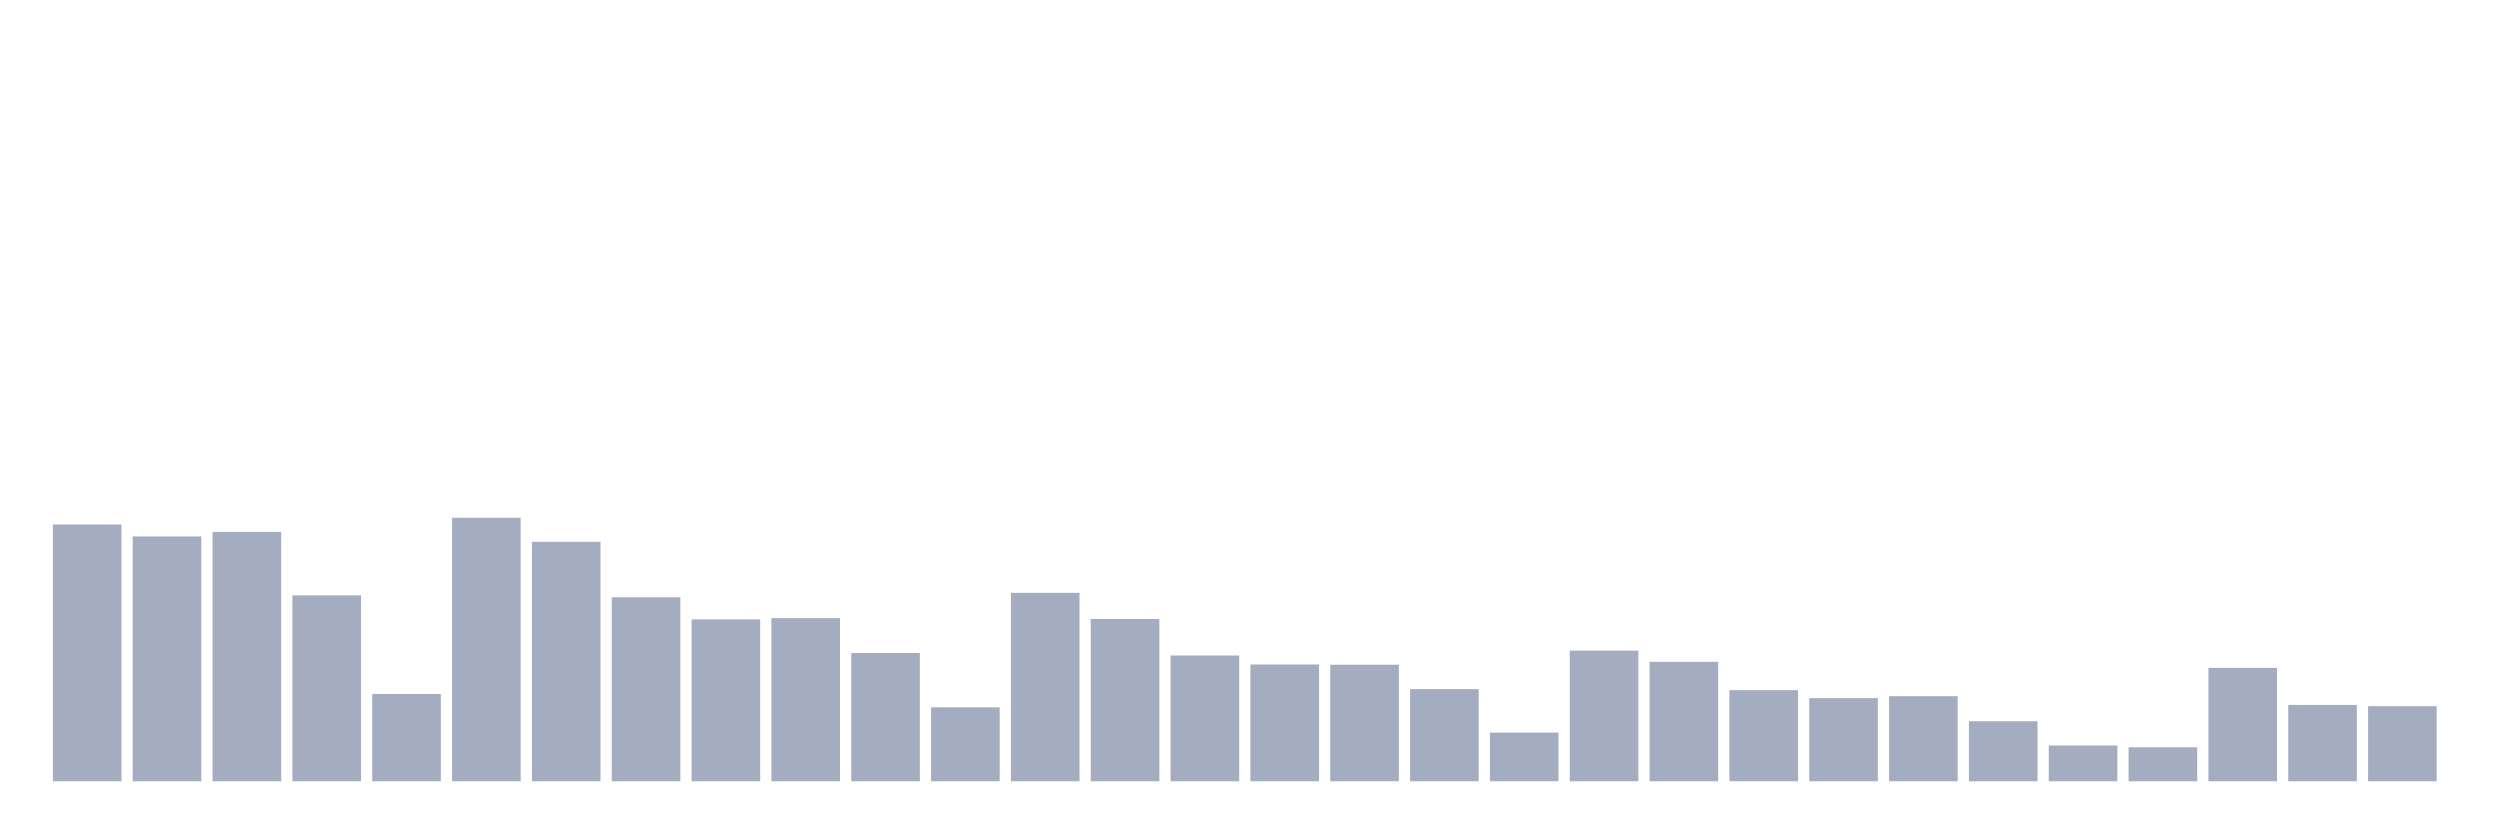 <svg xmlns="http://www.w3.org/2000/svg" viewBox="0 0 480 160"><g transform="translate(10,10)"><rect class="bar" x="0.153" width="13.175" y="90.697" height="49.303" fill="rgb(164,173,192)"></rect><rect class="bar" x="15.482" width="13.175" y="93.002" height="46.998" fill="rgb(164,173,192)"></rect><rect class="bar" x="30.81" width="13.175" y="92.128" height="47.872" fill="rgb(164,173,192)"></rect><rect class="bar" x="46.138" width="13.175" y="104.308" height="35.692" fill="rgb(164,173,192)"></rect><rect class="bar" x="61.466" width="13.175" y="123.234" height="16.766" fill="rgb(164,173,192)"></rect><rect class="bar" x="76.794" width="13.175" y="89.411" height="50.589" fill="rgb(164,173,192)"></rect><rect class="bar" x="92.123" width="13.175" y="94.021" height="45.979" fill="rgb(164,173,192)"></rect><rect class="bar" x="107.451" width="13.175" y="104.672" height="35.328" fill="rgb(164,173,192)"></rect><rect class="bar" x="122.779" width="13.175" y="108.919" height="31.081" fill="rgb(164,173,192)"></rect><rect class="bar" x="138.107" width="13.175" y="108.676" height="31.324" fill="rgb(164,173,192)"></rect><rect class="bar" x="153.436" width="13.175" y="115.373" height="24.627" fill="rgb(164,173,192)"></rect><rect class="bar" x="168.764" width="13.175" y="125.806" height="14.194" fill="rgb(164,173,192)"></rect><rect class="bar" x="184.092" width="13.175" y="103.823" height="36.177" fill="rgb(164,173,192)"></rect><rect class="bar" x="199.42" width="13.175" y="108.846" height="31.154" fill="rgb(164,173,192)"></rect><rect class="bar" x="214.748" width="13.175" y="115.858" height="24.142" fill="rgb(164,173,192)"></rect><rect class="bar" x="230.077" width="13.175" y="117.581" height="22.419" fill="rgb(164,173,192)"></rect><rect class="bar" x="245.405" width="13.175" y="117.629" height="22.371" fill="rgb(164,173,192)"></rect><rect class="bar" x="260.733" width="13.175" y="122.312" height="17.688" fill="rgb(164,173,192)"></rect><rect class="bar" x="276.061" width="13.175" y="130.659" height="9.341" fill="rgb(164,173,192)"></rect><rect class="bar" x="291.39" width="13.175" y="114.912" height="25.088" fill="rgb(164,173,192)"></rect><rect class="bar" x="306.718" width="13.175" y="117.071" height="22.929" fill="rgb(164,173,192)"></rect><rect class="bar" x="322.046" width="13.175" y="122.506" height="17.494" fill="rgb(164,173,192)"></rect><rect class="bar" x="337.374" width="13.175" y="124.035" height="15.965" fill="rgb(164,173,192)"></rect><rect class="bar" x="352.702" width="13.175" y="123.671" height="16.329" fill="rgb(164,173,192)"></rect><rect class="bar" x="368.031" width="13.175" y="128.475" height="11.525" fill="rgb(164,173,192)"></rect><rect class="bar" x="383.359" width="13.175" y="133.133" height="6.867" fill="rgb(164,173,192)"></rect><rect class="bar" x="398.687" width="13.175" y="133.473" height="6.527" fill="rgb(164,173,192)"></rect><rect class="bar" x="414.015" width="13.175" y="118.236" height="21.764" fill="rgb(164,173,192)"></rect><rect class="bar" x="429.344" width="13.175" y="125.345" height="14.655" fill="rgb(164,173,192)"></rect><rect class="bar" x="444.672" width="13.175" y="125.588" height="14.412" fill="rgb(164,173,192)"></rect></g></svg>